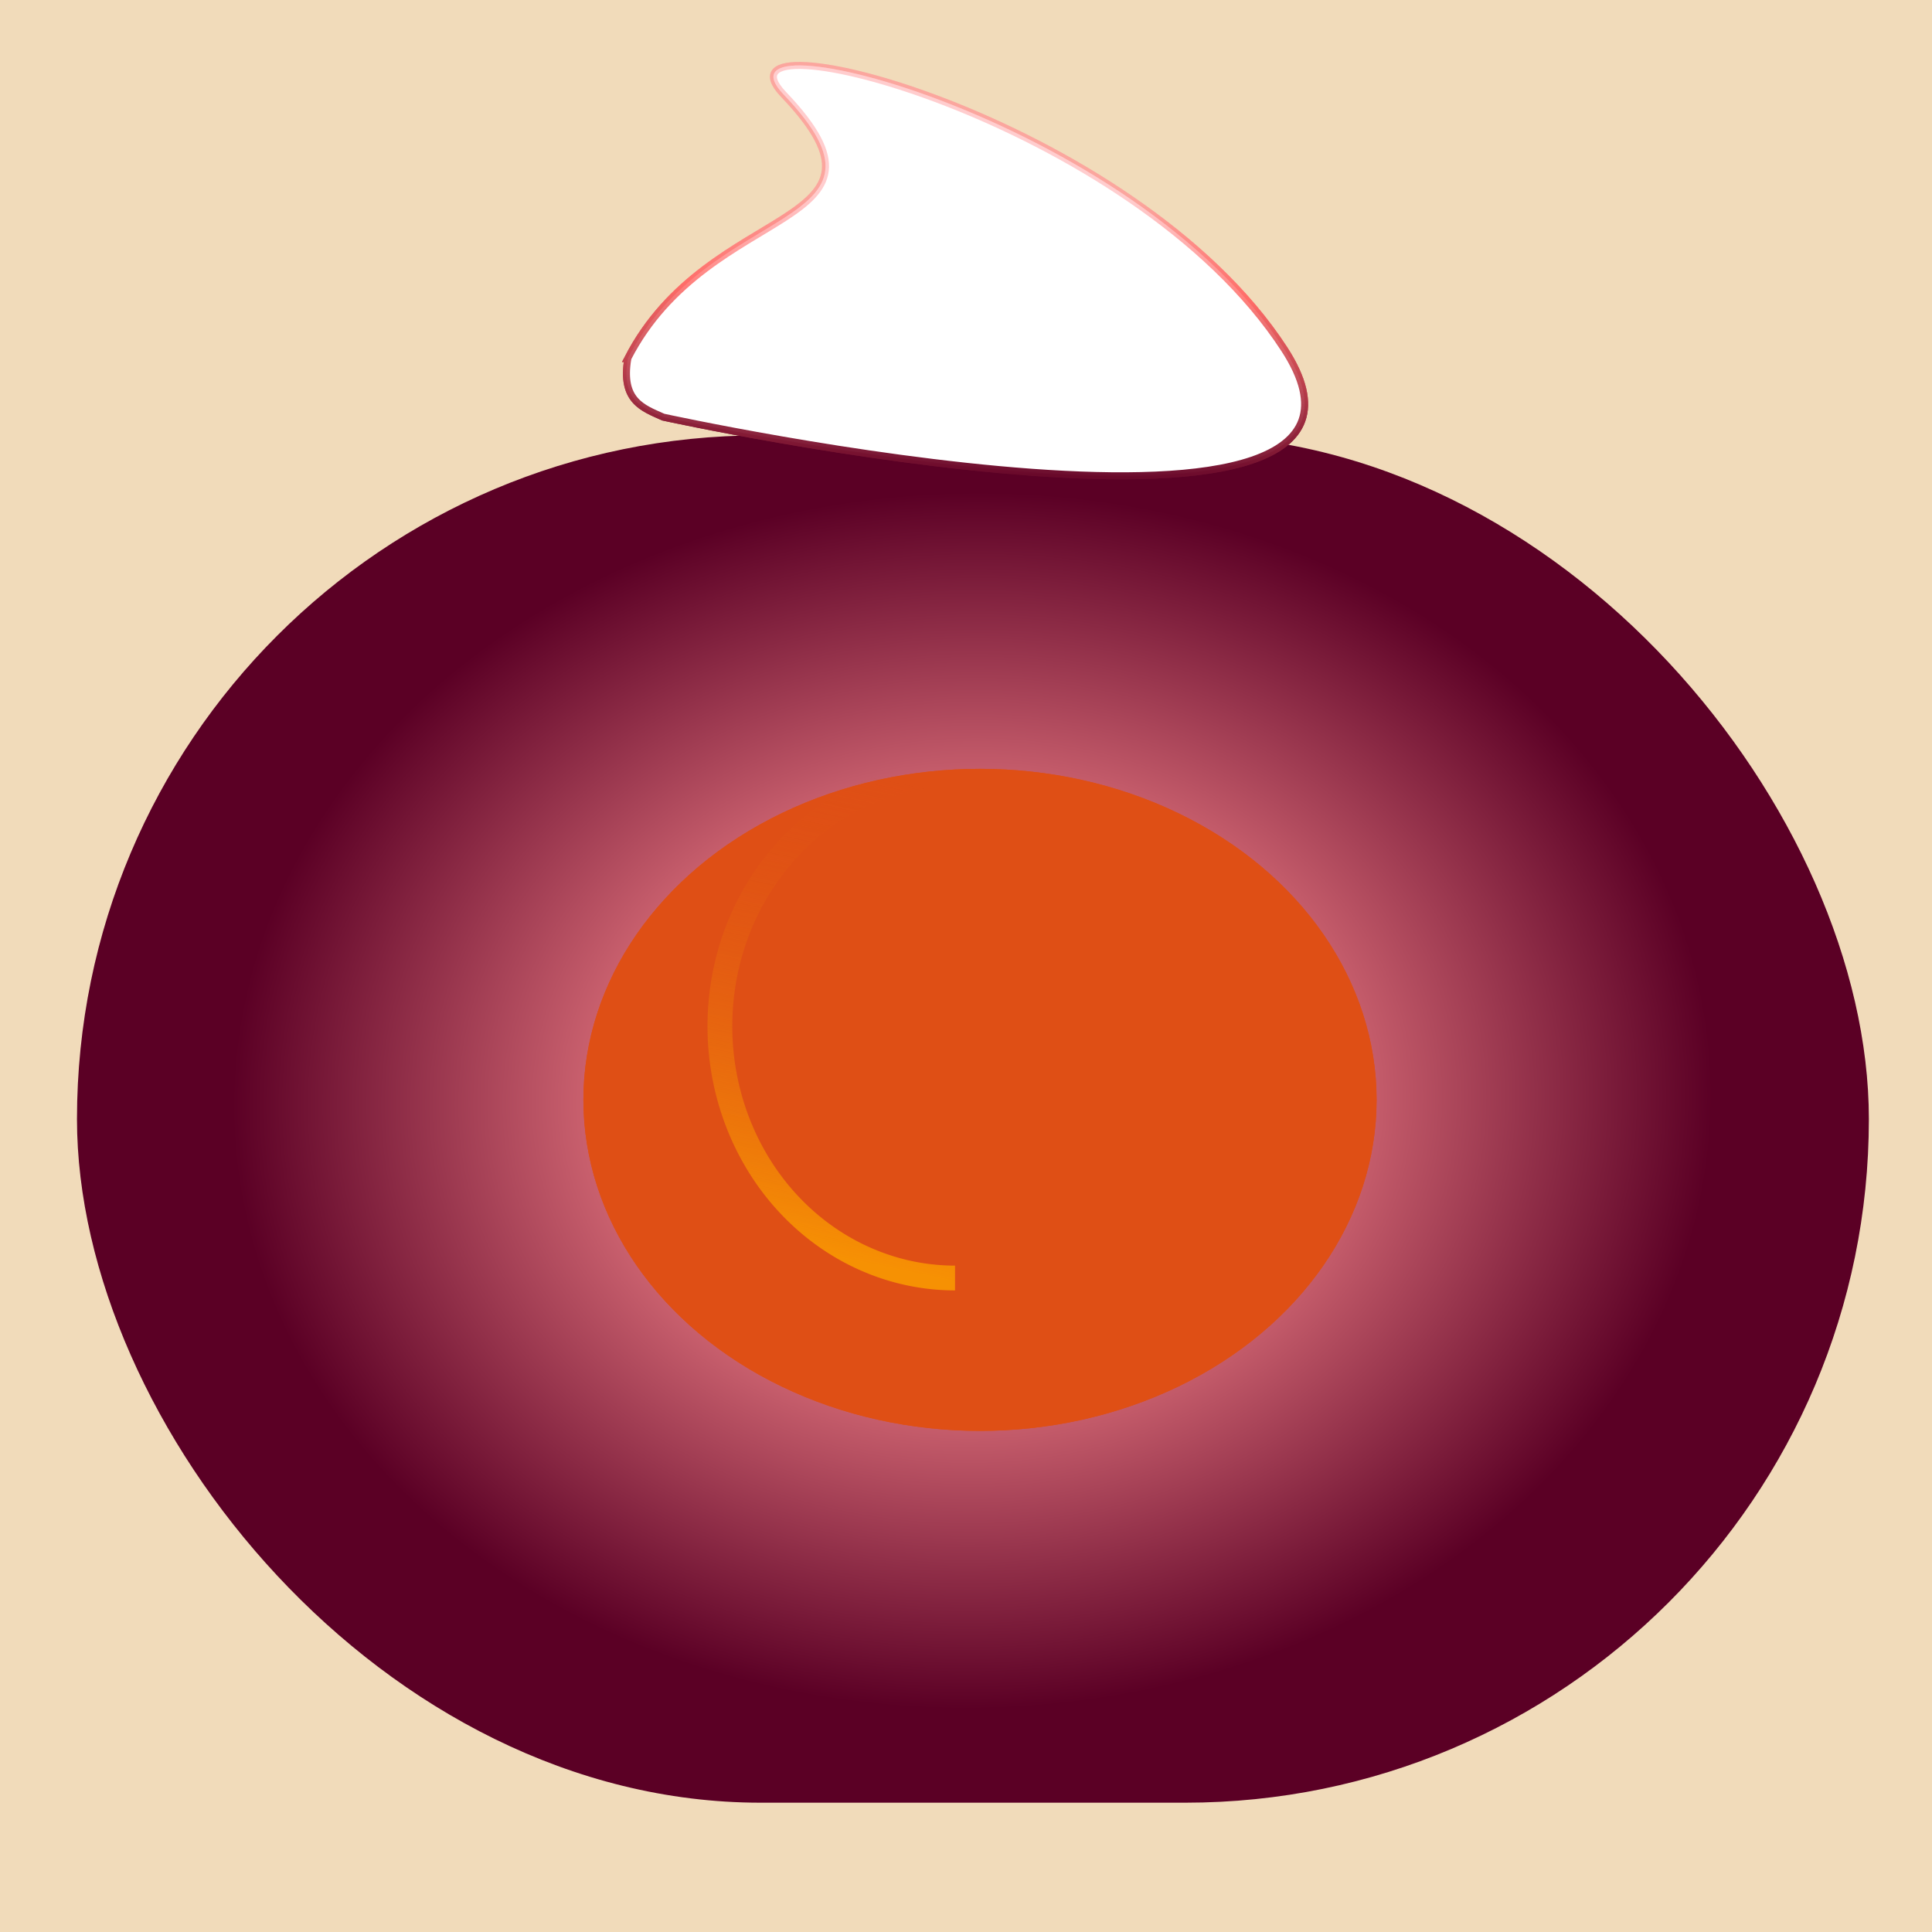 <?xml version="1.0" encoding="UTF-8" standalone="no"?>
<!-- Created with Inkscape (http://www.inkscape.org/) -->

<svg
   xmlns:dc="http://purl.org/dc/elements/1.1/"
   xmlns:cc="http://creativecommons.org/ns#"
   xmlns:rdf="http://www.w3.org/1999/02/22-rdf-syntax-ns#"
   xmlns:svg="http://www.w3.org/2000/svg"
   xmlns="http://www.w3.org/2000/svg"
   xmlns:xlink="http://www.w3.org/1999/xlink"
   xmlns:sodipodi="http://sodipodi.sourceforge.net/DTD/sodipodi-0.dtd"
   xmlns:inkscape="http://www.inkscape.org/namespaces/inkscape"
   width="48"
   height="48"
   viewBox="0 0 12.7 12.7"
   version="1.1"
   id="svg8"
   inkscape:version="0.92.4 (5da689c313, 2019-01-14)"
   sodipodi:docname="logo2+fond.svg">
  <defs
     id="defs2">
    <linearGradient
       inkscape:collect="always"
       xlink:href="#linearGradient8183"
       id="linearGradient2571-4"
       gradientUnits="userSpaceOnUse"
       gradientTransform="matrix(3.738,0,0,1.869,-8.981,-254.476)"
       x1="4.264"
       y1="290.003"
       x2="4.321"
       y2="288.967" />
    <linearGradient
       inkscape:collect="always"
       id="linearGradient8183">
      <stop
         style="stop-color:#5b0025;stop-opacity:1"
         offset="0"
         id="stop8179" />
      <stop
         id="stop8189"
         offset="0.672"
         style="stop-color:#ff6a66;stop-opacity:0.857" />
      <stop
         style="stop-color:#ff8f91;stop-opacity:0.449"
         offset="1"
         id="stop8181" />
    </linearGradient>
    <linearGradient
       inkscape:collect="always"
       xlink:href="#linearGradient2062"
       id="linearGradient2569-7"
       gradientUnits="userSpaceOnUse"
       gradientTransform="matrix(3.412,0,0,3.806,-699.868,4.258)"
       x1="290.87"
       y1="-2.577"
       x2="289.972"
       y2="-2.789" />
    <linearGradient
       id="linearGradient2062"
       inkscape:collect="always">
      <stop
         id="stop2058"
         offset="0"
         style="stop-color:#f79203;stop-opacity:1" />
      <stop
         id="stop2060"
         offset="1"
         style="stop-color:#df4f15;stop-opacity:0;" />
    </linearGradient>
    <radialGradient
       inkscape:collect="always"
       xlink:href="#linearGradient1419"
       id="radialGradient1425"
       gradientUnits="userSpaceOnUse"
       gradientTransform="matrix(1.676,-0.032,0.031,1.373,-47.054,-110.931)"
       cx="26.458"
       cy="293.744"
       fx="26.458"
       fy="293.744"
       r="2.908" />
    <linearGradient
       inkscape:collect="always"
       id="linearGradient1419">
      <stop
         style="stop-color:#5b0025;stop-opacity:0.658"
         offset="0"
         id="stop1415" />
      <stop
         id="stop1423"
         offset="0.29"
         style="stop-color:#ff8f91;stop-opacity:1" />
      <stop
         style="stop-color:#5b0025;stop-opacity:1"
         offset="1"
         id="stop1417" />
    </linearGradient>
    <linearGradient
       inkscape:collect="always"
       xlink:href="#linearGradient2062"
       id="linearGradient914"
       gradientUnits="userSpaceOnUse"
       gradientTransform="matrix(3.412,0,0,3.806,-699.868,4.258)"
       x1="290.87"
       y1="-2.577"
       x2="289.972"
       y2="-2.789" />
    <linearGradient
       inkscape:collect="always"
       xlink:href="#linearGradient8183"
       id="linearGradient916"
       gradientUnits="userSpaceOnUse"
       gradientTransform="matrix(3.738,0,0,1.869,-8.981,-254.476)"
       x1="4.264"
       y1="290.003"
       x2="4.321"
       y2="288.967" />
  </defs>
  <sodipodi:namedview
     id="base"
     pagecolor="#ffffff"
     bordercolor="#666666"
     borderopacity="1.0"
     inkscape:pageopacity="0.0"
     inkscape:pageshadow="2"
     inkscape:zoom="5.6"
     inkscape:cx="-1.6878503"
     inkscape:cy="27.607584"
     inkscape:document-units="mm"
     inkscape:current-layer="layer1"
     showgrid="false"
     units="px"
     inkscape:window-width="1366"
     inkscape:window-height="705"
     inkscape:window-x="-8"
     inkscape:window-y="-8"
     inkscape:window-maximized="1" />
  <g
     inkscape:label="Calque 1"
     inkscape:groupmode="layer"
     id="layer1"
     transform="translate(0,-284.3)">
    <rect
       style="opacity:1;fill:#f1dbba;fill-opacity:1;fill-rule:nonzero;stroke:none;stroke-width:0.175;stroke-linecap:butt;stroke-linejoin:miter;stroke-miterlimit:4;stroke-dasharray:none;stroke-opacity:1;paint-order:fill markers stroke"
       id="rect989"
       width="12.757"
       height="12.851"
       x="0"
       y="284.291" />
    <rect
       style="opacity:1;fill:url(#radialGradient1425);fill-opacity:1;fill-rule:nonzero;stroke:none;stroke-width:4.929;stroke-linecap:butt;stroke-linejoin:miter;stroke-miterlimit:4;stroke-dasharray:none;stroke-opacity:1;paint-order:fill markers stroke"
       id="rect2512-0"
       width="11.779"
       height="8.988"
       x="0.506"
       y="287.162"
       ry="4.494" />
    <ellipse
       style="opacity:1;fill:#df4f15;fill-opacity:1;fill-rule:nonzero;stroke:url(#meshgradient4746);stroke-width:0.486;stroke-linecap:butt;stroke-linejoin:miter;stroke-miterlimit:4;stroke-dasharray:none;stroke-opacity:0.862;paint-order:fill markers stroke"
       id="ellipse2524-4"
       cx="6.442"
       cy="291.53"
       rx="2.607"
       ry="2.176" />
    <path
       style="opacity:1;fill:none;fill-opacity:0;fill-rule:nonzero;stroke:url(#linearGradient914);stroke-width:0.163;stroke-linecap:butt;stroke-linejoin:miter;stroke-miterlimit:4;stroke-dasharray:none;stroke-opacity:0.98;paint-order:fill markers stroke"
       id="path2526-0"
       sodipodi:type="arc"
       sodipodi:cx="291.04599"
       sodipodi:cy="-6.2776361"
       sodipodi:rx="1.6551082"
       sodipodi:ry="1.5457683"
       sodipodi:start="0"
       sodipodi:end="3.1939525"
       sodipodi:open="true"
       d="m 292.701,-6.278 a 1.655,1.546 0 0 1 -0.853,1.352 1.655,1.546 0 0 1 -1.679,-0.041 1.655,1.546 0 0 1 -0.776,-1.392"
       transform="rotate(90)" />
    <path
       sodipodi:nodetypes="csscc"
       inkscape:connector-curvature="0"
       id="path2528-7"
       d="m 4.126,286.657 c 0.537,-1.048 1.875,-0.845 1.025,-1.736 -0.536,-0.561 2.302,0.149 3.292,1.675 1.012,1.561 -4.083,0.446 -4.083,0.446 -0.134,-0.06 -0.28,-0.107 -0.233,-0.385 z"
       style="fill:#ffffff;stroke:url(#linearGradient916);stroke-width:0.046;stroke-linecap:butt;stroke-linejoin:miter;stroke-miterlimit:4;stroke-dasharray:none;stroke-opacity:1" />
    <ellipse
       ry="2.176"
       rx="2.607"
       cy="291.53"
       cx="6.442"
       id="ellipse2547-3"
       style="opacity:1;fill:#df4f15;fill-opacity:1;fill-rule:nonzero;stroke:url(#meshgradient4746);stroke-width:0.486;stroke-linecap:butt;stroke-linejoin:miter;stroke-miterlimit:4;stroke-dasharray:none;stroke-opacity:0.862;paint-order:fill markers stroke" />
    <path
       transform="rotate(90)"
       d="m 292.701,-6.278 a 1.655,1.546 0 0 1 -0.853,1.352 1.655,1.546 0 0 1 -1.679,-0.041 1.655,1.546 0 0 1 -0.776,-1.392"
       sodipodi:open="true"
       sodipodi:end="3.1939525"
       sodipodi:start="0"
       sodipodi:ry="1.5457683"
       sodipodi:rx="1.6551082"
       sodipodi:cy="-6.2776361"
       sodipodi:cx="291.04599"
       sodipodi:type="arc"
       id="path2549-9"
       style="opacity:1;fill:none;fill-opacity:0;fill-rule:nonzero;stroke:url(#linearGradient2569-7);stroke-width:0.163;stroke-linecap:butt;stroke-linejoin:miter;stroke-miterlimit:4;stroke-dasharray:none;stroke-opacity:0.98;paint-order:fill markers stroke" />
    <path
       style="fill:#ffffff;stroke:url(#linearGradient2571-4);stroke-width:0.046;stroke-linecap:butt;stroke-linejoin:miter;stroke-miterlimit:4;stroke-dasharray:none;stroke-opacity:1"
       d="m 4.126,286.657 c 0.537,-1.048 1.875,-0.845 1.025,-1.736 -0.536,-0.561 2.302,0.149 3.292,1.675 1.012,1.561 -4.083,0.446 -4.083,0.446 -0.134,-0.06 -0.28,-0.107 -0.233,-0.385 z"
       id="path2551-2"
       inkscape:connector-curvature="0"
       sodipodi:nodetypes="csscc" />
  </g>
</svg>
